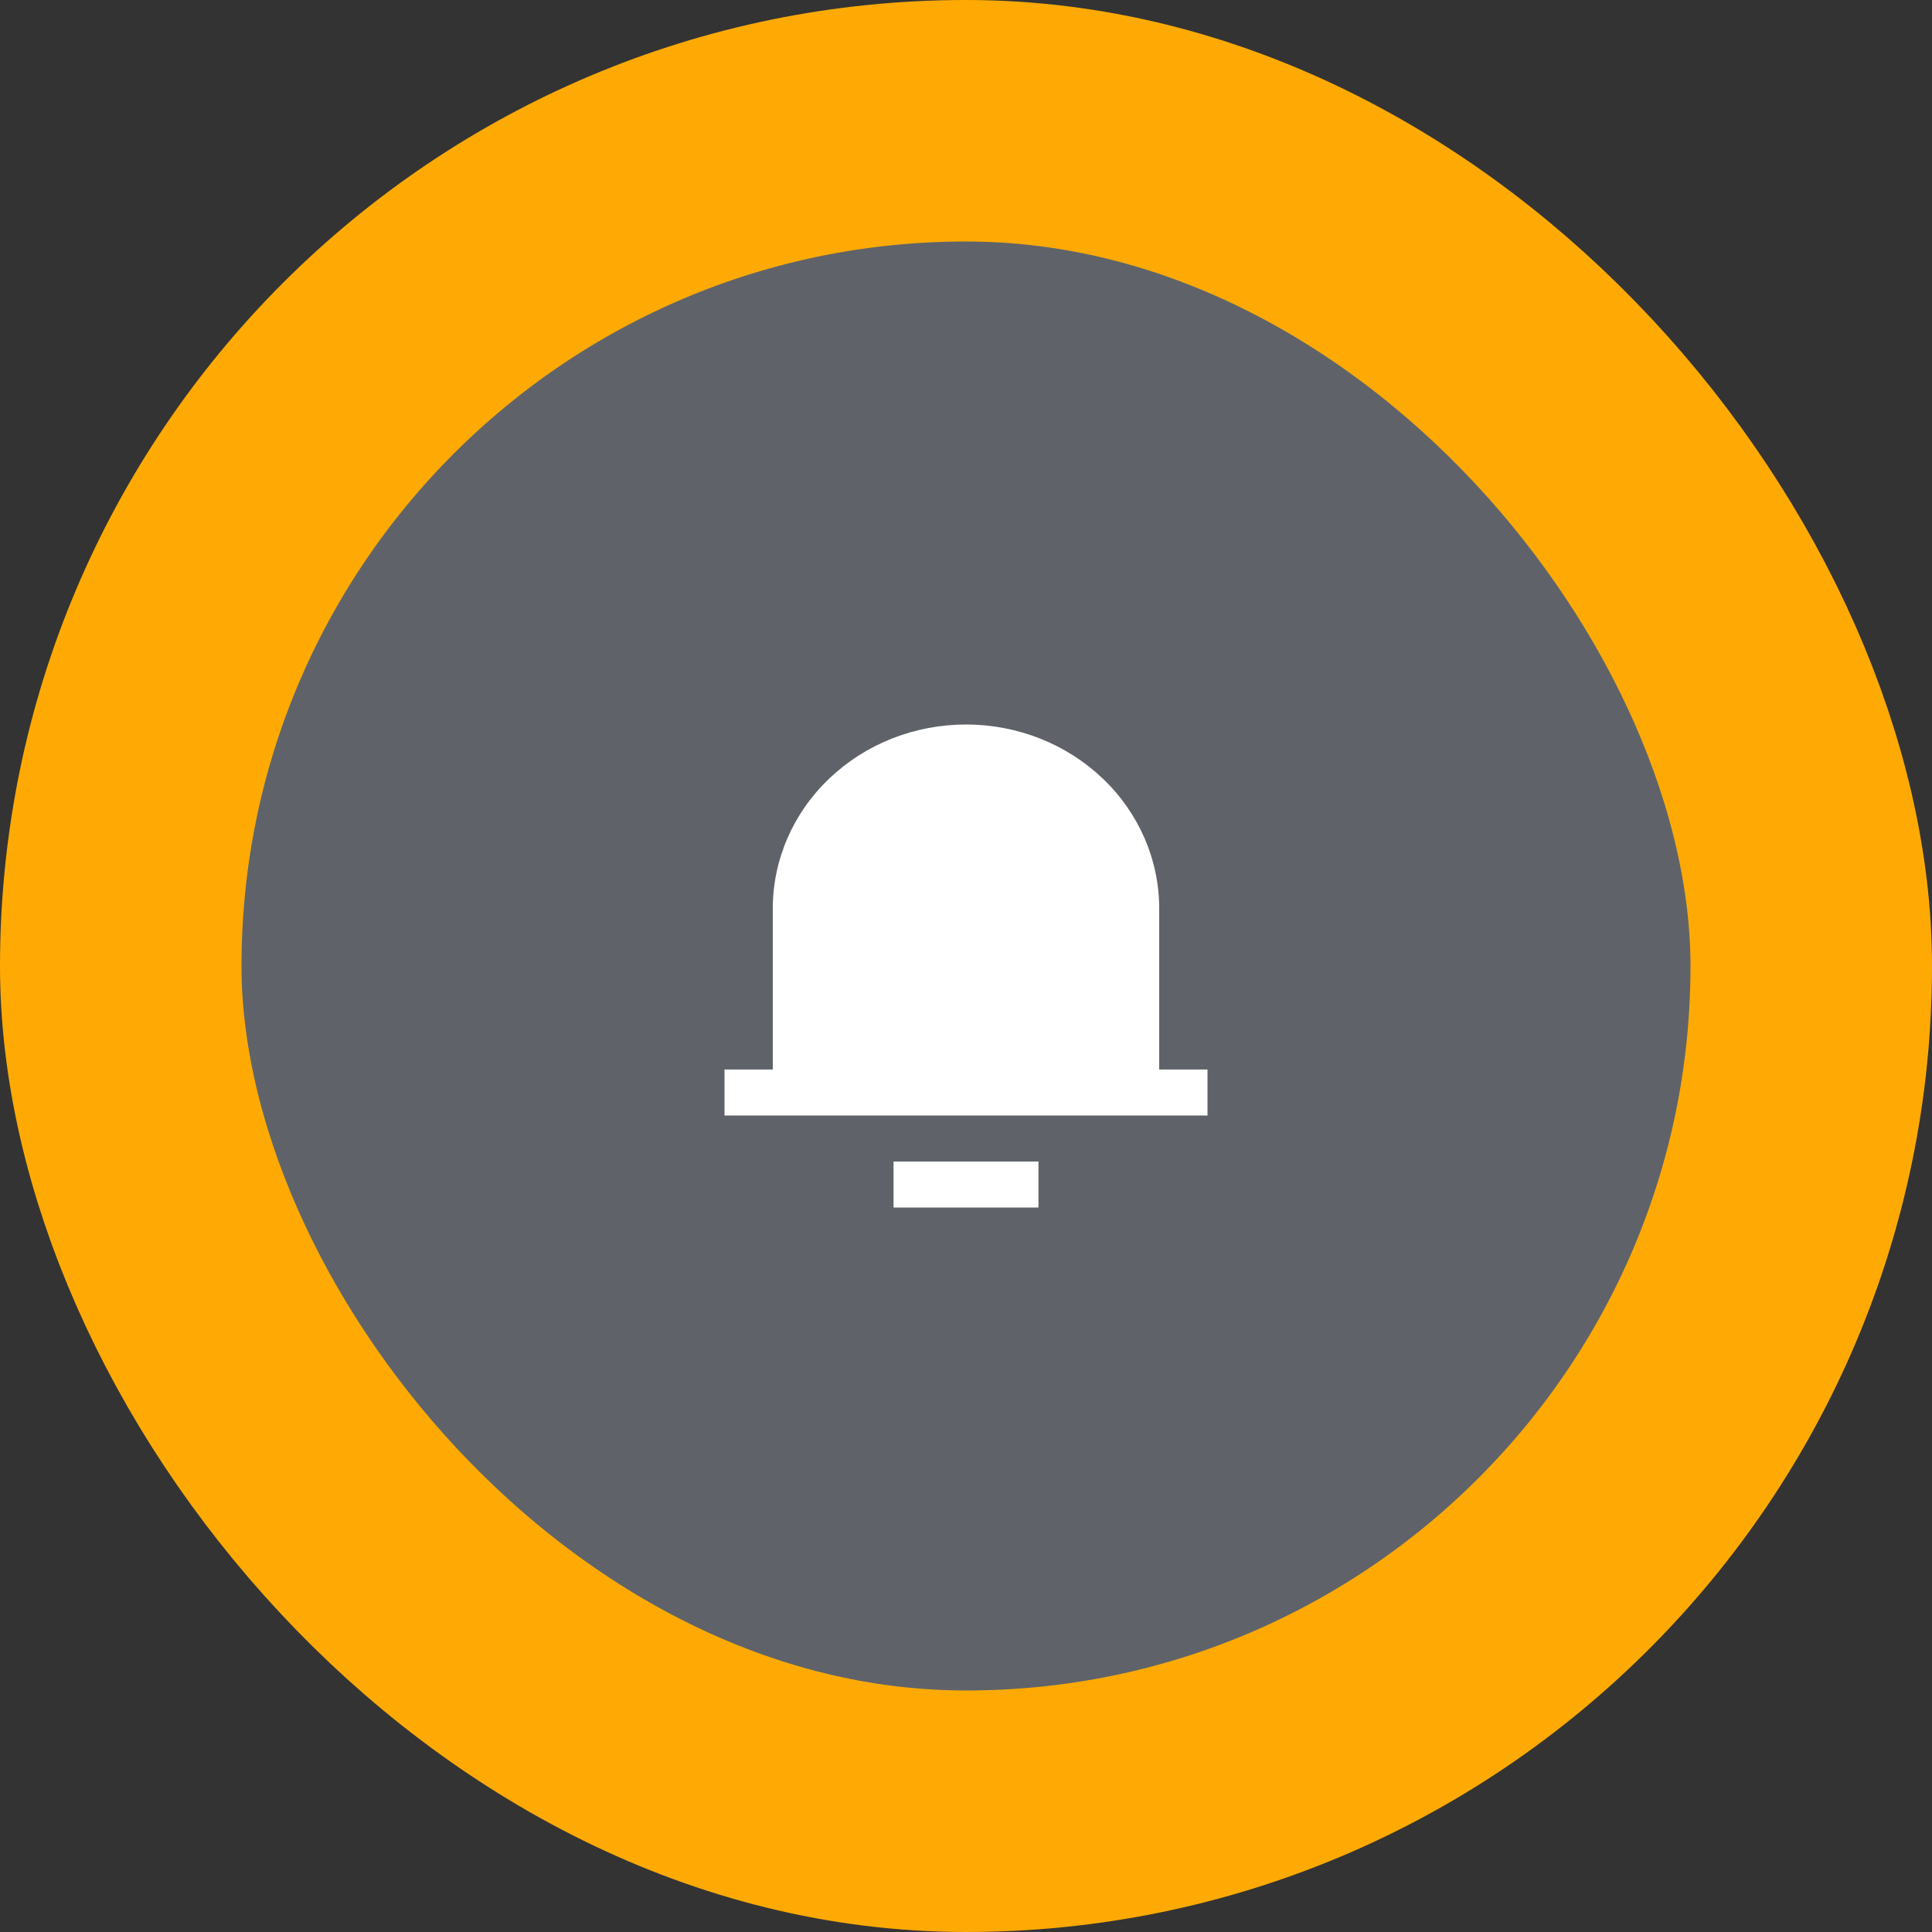<svg width="40" height="40" viewBox="0 0 40 40" fill="none" xmlns="http://www.w3.org/2000/svg">
<rect x="0" y="0" width="40" height="40" fill="#333333" stroke="none"/>
<rect x="2.5" y="2.5" width="35" height="35" rx="17.5" fill="#5F6369"/>
<rect x="2.5" y="2.5" width="35" height="35" rx="17.5" stroke="#FFAA04" stroke-width="5"/>
<path d="M24 22.143H25V23.095H15V22.143H16V18.809C16 17.799 16.421 16.83 17.172 16.116C17.922 15.401 18.939 15 20 15C21.061 15 22.078 15.401 22.828 16.116C23.579 16.83 24 17.799 24 18.809V22.143ZM18.5 24.048H21.5V25H18.5V24.048Z" fill="white"/>
</svg>
